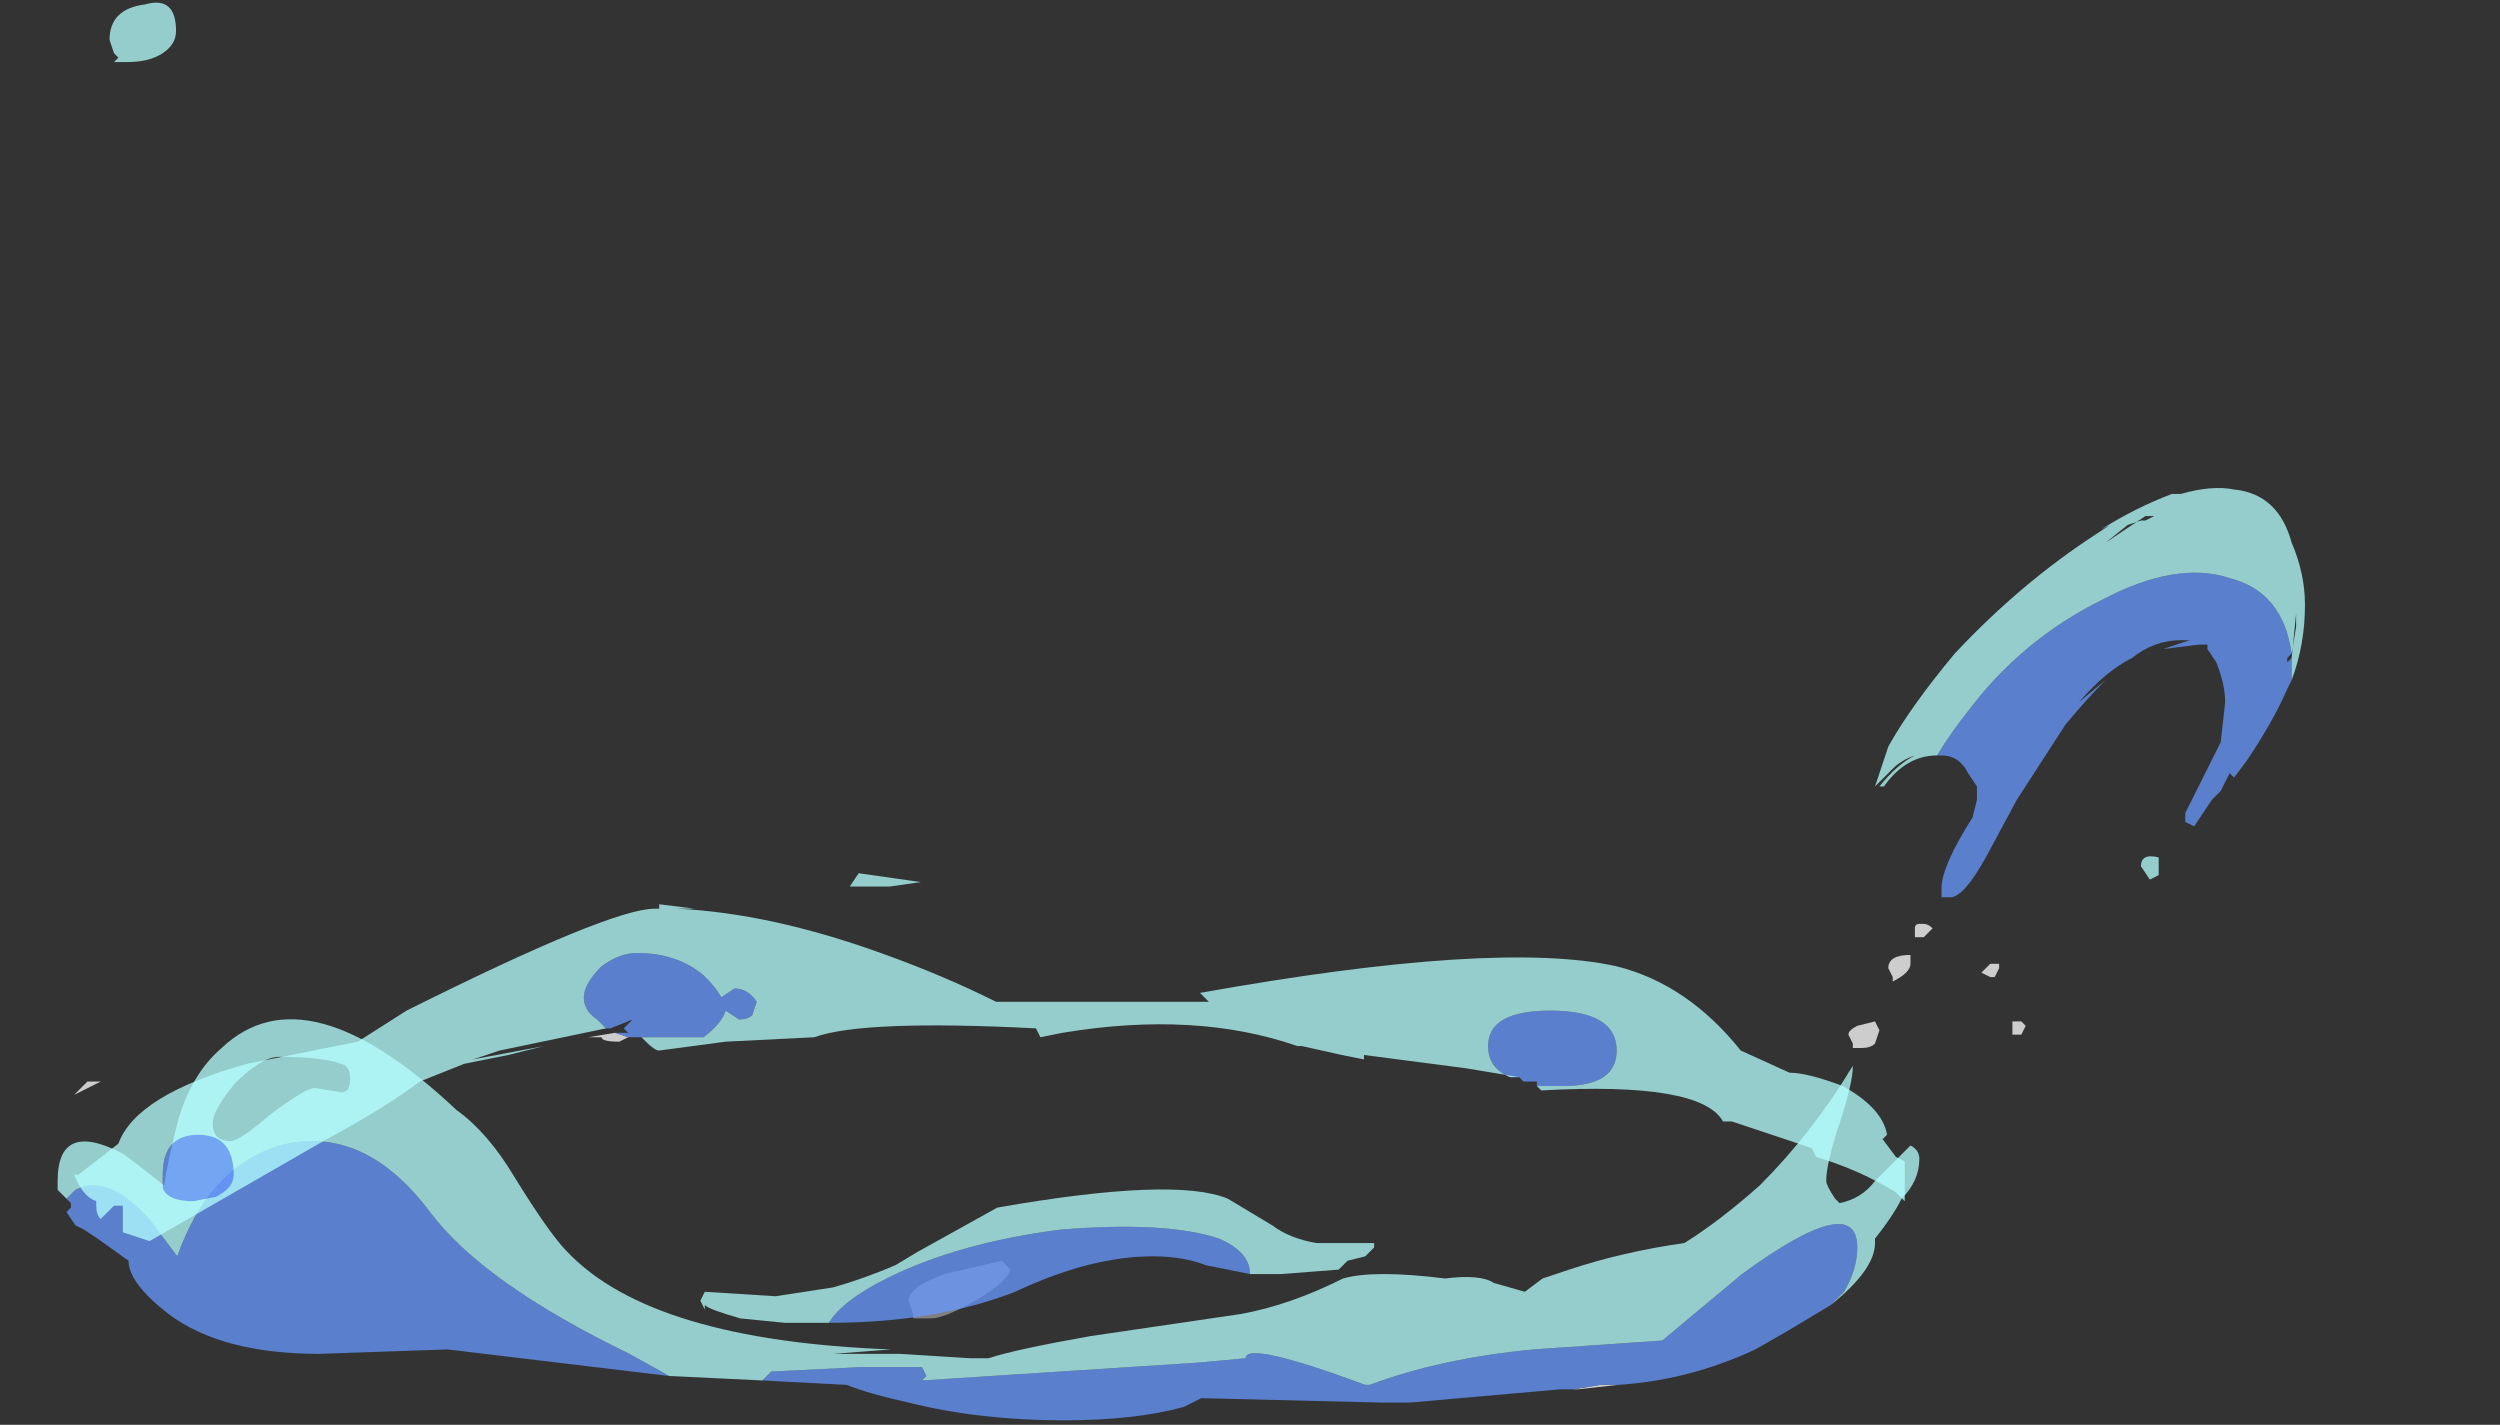 <?xml version="1.0" encoding="UTF-8" standalone="no"?>
<svg xmlns:ffdec="https://www.free-decompiler.com/flash" xmlns:xlink="http://www.w3.org/1999/xlink" ffdec:objectType="frame" height="112.5px" width="197.4px" xmlns="http://www.w3.org/2000/svg">
  <rect width="100%" height="100%" fill="#333333" stroke="none"/>
  <g transform="matrix(1.0, 0.0, 0.0, 1.0, 78.7, 110.75)">
    <use ffdec:characterId="3809" height="10.55" transform="matrix(7.0, 0.0, 0.0, 7.0, -74.15, -72.45)" width="25.35" xlink:href="#shape0"/>
    <use ffdec:characterId="3810" height="1.5" transform="matrix(7.0, 0.0, 0.0, 7.0, -23.4, -16.8)" width="7.6" xlink:href="#shape1"/>
    <use ffdec:characterId="3808" height="14.0" transform="matrix(7.0, 0.0, 0.0, 7.0, -72.85, -110.75)" width="20.65" xlink:href="#shape2"/>
  </g>
  <defs>
    <g id="shape0" transform="matrix(1.0, 0.0, 0.0, 1.0, 10.45, 10.35)">
      <path d="M7.15 -0.2 L6.7 -0.15 6.65 -0.15 6.95 -0.2 7.15 -0.2 M10.7 -5.35 L10.6 -5.25 10.5 -5.25 10.5 -5.35 Q10.5 -5.4 10.55 -5.4 L10.6 -5.4 Q10.65 -5.4 10.7 -5.35 M10.1 -4.2 L10.05 -4.05 Q10.0 -4.0 9.9 -4.0 L9.8 -4.0 9.8 -4.05 9.75 -4.15 Q9.75 -4.2 9.85 -4.25 L10.05 -4.3 10.1 -4.2 M11.45 -4.9 L11.4 -4.8 11.35 -4.8 11.25 -4.85 11.35 -4.95 11.45 -4.95 11.45 -4.9 M10.45 -5.05 L10.45 -4.95 Q10.45 -4.85 10.25 -4.75 L10.25 -4.8 10.2 -4.9 Q10.2 -5.05 10.45 -5.05 M11.75 -4.25 L11.7 -4.15 11.6 -4.15 11.6 -4.2 Q11.6 -4.35 11.6 -4.3 L11.7 -4.3 11.75 -4.25 M-0.3 -0.9 L-0.3 -0.9" fill="#ffffff" fill-opacity="0.753" fill-rule="evenodd" stroke="none"/>
      <path d="M0.3 -1.5 Q0.25 -1.35 -0.1 -1.15 -0.45 -0.95 -0.6 -0.95 L-0.8 -0.95 -0.8 -1.0 -0.85 -1.15 Q-0.85 -1.3 -0.45 -1.45 L0.2 -1.6 0.3 -1.5" fill="#999999" fill-opacity="0.753" fill-rule="evenodd" stroke="none"/>
      <path d="M14.7 -8.05 Q14.55 -7.7 14.25 -7.25 L14.1 -7.05 14.05 -7.1 13.95 -6.9 13.85 -6.8 13.65 -6.5 13.55 -6.55 13.55 -6.65 13.95 -7.45 14.0 -7.9 Q14.0 -8.1 13.9 -8.35 L13.8 -8.5 13.8 -8.55 13.7 -8.55 13.3 -8.5 13.6 -8.6 13.5 -8.6 Q13.2 -8.6 12.95 -8.4 12.65 -8.25 12.35 -7.9 L12.65 -8.15 Q12.45 -7.95 12.2 -7.65 L11.65 -6.8 11.3 -6.15 Q11.05 -5.7 10.9 -5.7 L10.8 -5.7 10.8 -5.8 Q10.8 -6.05 11.15 -6.6 L11.2 -6.8 11.2 -6.95 11.1 -7.1 Q11.0 -7.3 10.8 -7.3 L10.75 -7.3 Q10.9 -7.55 11.1 -7.8 11.7 -8.6 12.6 -9.05 13.45 -9.5 14.05 -9.3 14.65 -9.15 14.75 -8.45 L14.7 -8.4 14.7 -8.35 14.75 -8.4 14.75 -8.15 14.7 -8.05 M9.55 -1.1 L9.05 -0.8 8.7 -0.6 Q7.95 -0.25 7.15 -0.2 L6.95 -0.2 6.65 -0.15 6.5 -0.15 4.8 0.0 4.5 0.0 2.45 -0.05 2.25 0.05 Q1.7 0.2 0.9 0.2 -0.05 0.2 -0.85 0.0 -1.3 -0.1 -1.55 -0.2 L-2.5 -0.25 -2.4 -0.35 -1.4 -0.4 -0.7 -0.4 -0.65 -0.3 -0.7 -0.25 2.4 -0.45 2.95 -0.5 Q2.95 -0.7 4.3 -0.2 L4.35 -0.2 Q5.15 -0.5 6.2 -0.6 L7.65 -0.7 8.55 -1.45 Q9.85 -2.4 9.85 -1.75 9.85 -1.5 9.7 -1.25 L9.55 -1.1 M-3.55 -0.3 L-6.05 -0.6 -7.5 -0.55 Q-8.6 -0.55 -9.2 -1.0 -9.65 -1.35 -9.65 -1.6 L-10.0 -1.85 -10.15 -1.95 -10.25 -2.0 -10.35 -2.15 -10.3 -2.2 -10.3 -2.25 -10.35 -2.3 -10.25 -2.4 Q-10.15 -2.45 -10.05 -2.45 -9.75 -2.45 -9.4 -2.05 L-9.1 -1.65 Q-8.75 -2.65 -7.95 -2.9 -7.0 -3.15 -6.25 -2.15 -5.65 -1.35 -4.0 -0.55 L-3.55 -0.3 M-6.85 -1.25 L-6.85 -1.25" fill="#6699ff" fill-opacity="0.753" fill-rule="evenodd" stroke="none"/>
      <path d="M10.75 -7.3 Q10.4 -7.3 10.15 -6.95 L10.1 -6.95 Q10.3 -7.2 10.5 -7.3 10.35 -7.25 10.25 -7.15 L10.05 -6.95 10.2 -7.4 Q10.45 -7.85 10.95 -8.45 11.7 -9.25 12.55 -9.8 L12.7 -9.9 12.6 -9.85 Q13.0 -10.1 13.4 -10.25 L13.5 -10.25 Q13.85 -10.35 14.1 -10.3 14.6 -10.25 14.75 -9.7 14.9 -9.35 14.9 -9.0 14.9 -8.55 14.75 -8.15 L14.7 -8.05 14.75 -8.15 14.75 -8.4 14.8 -8.9 14.8 -8.75 14.75 -8.45 Q14.65 -9.15 14.05 -9.3 13.45 -9.5 12.6 -9.05 11.7 -8.6 11.1 -7.8 10.9 -7.55 10.75 -7.3 M-10.35 -2.3 L-10.45 -2.4 -10.45 -2.5 Q-10.45 -3.2 -9.7 -2.8 -9.5 -2.65 -9.25 -2.45 -9.2 -2.75 -9.1 -3.15 -8.95 -3.7 -8.6 -4.0 -7.65 -4.9 -5.95 -3.3 -5.6 -3.05 -5.3 -2.55 -4.9 -1.9 -4.7 -1.7 -3.75 -0.7 -1.05 -0.6 L-1.7 -0.55 -0.95 -0.55 -0.15 -0.5 0.05 -0.5 Q0.35 -0.6 1.2 -0.75 L2.9 -1.0 Q3.45 -1.1 4.05 -1.4 4.4 -1.5 5.2 -1.4 5.6 -1.45 5.75 -1.35 L6.1 -1.25 6.3 -1.4 6.6 -1.5 Q7.2 -1.7 7.9 -1.8 8.3 -2.05 8.75 -2.45 9.35 -3.05 9.8 -3.8 9.8 -3.6 9.65 -3.15 9.5 -2.7 9.5 -2.5 9.5 -2.45 9.6 -2.3 L9.65 -2.25 Q9.9 -2.3 10.05 -2.5 L10.45 -2.9 Q10.55 -2.85 10.55 -2.75 10.55 -2.5 10.35 -2.3 10.25 -2.1 10.05 -1.85 L10.05 -1.8 Q10.05 -1.5 9.55 -1.1 L9.7 -1.25 Q9.85 -1.5 9.85 -1.75 9.85 -2.4 8.55 -1.45 L7.65 -0.7 6.2 -0.6 Q5.15 -0.5 4.35 -0.2 L4.3 -0.2 Q2.95 -0.7 2.95 -0.5 L2.4 -0.45 -0.7 -0.25 -0.65 -0.3 -0.7 -0.4 -1.4 -0.4 -2.4 -0.35 -2.5 -0.25 -3.55 -0.3 -4.0 -0.55 Q-5.65 -1.35 -6.25 -2.15 -7.0 -3.15 -7.95 -2.9 -8.75 -2.65 -9.1 -1.65 L-9.4 -2.05 Q-9.75 -2.45 -10.05 -2.45 -10.15 -2.45 -10.25 -2.4 L-10.35 -2.3 M13.1 -10.0 L12.65 -9.7 12.9 -9.9 13.05 -9.95 13.1 -9.95 13.2 -10.0 13.1 -10.0 M13.25 -6.1 L13.25 -5.95 13.15 -5.9 13.05 -6.05 Q13.05 -6.2 13.25 -6.15 L13.25 -6.1 M-7.15 -3.65 Q-7.15 -3.75 -7.2 -3.8 -7.4 -3.9 -7.95 -3.9 -8.15 -3.9 -8.45 -3.6 -8.7 -3.3 -8.7 -3.15 -8.7 -2.95 -8.5 -2.95 -8.4 -2.95 -8.05 -3.25 -7.65 -3.55 -7.55 -3.55 L-7.25 -3.5 Q-7.15 -3.5 -7.15 -3.65" fill="#b5fffe" fill-opacity="0.753" fill-rule="evenodd" stroke="none"/>
    </g>
    <g id="shape1" transform="matrix(1.0, 0.0, 0.0, 1.0, 3.2, 2.4)">
      <path d="M3.0 -1.45 L2.5 -1.55 Q2.25 -1.65 1.9 -1.65 1.2 -1.65 0.35 -1.25 -0.55 -0.9 -1.75 -0.9 -1.6 -1.15 -1.1 -1.4 -0.3 -1.8 0.85 -1.95 2.05 -2.05 2.65 -1.85 3.0 -1.7 3.0 -1.45" fill="#6699ff" fill-opacity="0.753" fill-rule="evenodd" stroke="none"/>
      <path d="M-1.75 -0.9 L-2.25 -0.9 -2.75 -0.95 Q-3.1 -1.05 -3.15 -1.1 L-3.15 -1.05 -3.2 -1.15 -3.15 -1.25 -2.35 -1.2 -1.7 -1.3 Q-1.35 -1.4 -1.0 -1.55 L-0.75 -1.7 0.15 -2.2 Q2.15 -2.55 2.75 -2.3 L3.25 -2.0 Q3.45 -1.85 3.75 -1.8 L4.4 -1.8 4.4 -1.75 4.3 -1.65 4.1 -1.6 4.0 -1.5 3.35 -1.45 3.0 -1.45 Q3.0 -1.7 2.65 -1.85 2.05 -2.05 0.85 -1.95 -0.3 -1.8 -1.1 -1.4 -1.6 -1.15 -1.75 -0.9" fill="#b5fffe" fill-opacity="0.753" fill-rule="evenodd" stroke="none"/>
    </g>
    <g id="shape2" transform="matrix(1.0, 0.0, 0.0, 1.0, 10.45, 15.9)">
      <path d="M-4.2 -4.2 L-4.3 -4.15 Q-4.5 -4.15 -4.5 -4.2 L-4.65 -4.2 -4.35 -4.25 -4.2 -4.2 M-10.3 -3.7 L-10.15 -3.7 -10.45 -3.55 -10.3 -3.7" fill="#ffffff" fill-opacity="0.753" fill-rule="evenodd" stroke="none"/>
      <path d="M-4.05 -4.2 L-4.2 -4.2 -4.35 -4.25 -4.2 -4.25 -4.25 -4.3 -4.15 -4.4 -4.4 -4.3 -4.45 -4.3 -4.55 -4.4 Q-4.7 -4.5 -4.7 -4.65 -4.7 -4.8 -4.5 -5.0 -4.3 -5.15 -4.1 -5.15 -3.65 -5.15 -3.35 -4.9 -3.2 -4.75 -3.15 -4.65 L-3.0 -4.75 Q-2.85 -4.75 -2.75 -4.6 L-2.8 -4.45 Q-2.85 -4.4 -2.95 -4.4 L-3.1 -4.5 Q-3.15 -4.35 -3.35 -4.2 L-4.05 -4.2 M6.05 -3.65 L6.05 -3.7 5.9 -3.7 5.85 -3.75 5.75 -3.75 Q5.5 -3.85 5.5 -4.1 5.5 -4.5 6.2 -4.5 6.95 -4.5 6.95 -4.05 6.95 -3.65 6.35 -3.65 L6.05 -3.65 M-9.45 -2.65 Q-9.45 -3.1 -9.05 -3.1 -8.65 -3.1 -8.65 -2.65 -8.65 -2.5 -8.85 -2.4 L-9.1 -2.35 Q-9.4 -2.35 -9.45 -2.5 -9.45 -2.6 -9.45 -2.65" fill="#6699ff" fill-opacity="0.753" fill-rule="evenodd" stroke="none"/>
      <path d="M5.85 -3.75 L5.25 -3.85 4.1 -4.0 4.1 -3.95 3.85 -4.0 3.4 -4.1 3.35 -4.1 Q2.2 -4.5 0.7 -4.25 L0.45 -4.2 0.4 -4.3 Q-1.55 -4.4 -2.1 -4.2 L-3.1 -4.15 -3.85 -4.05 Q-3.9 -4.05 -4.0 -4.15 L-4.05 -4.2 -3.35 -4.2 Q-3.15 -4.35 -3.1 -4.5 L-2.95 -4.4 Q-2.85 -4.4 -2.8 -4.45 L-2.75 -4.6 Q-2.85 -4.75 -3.0 -4.75 L-3.15 -4.65 Q-3.2 -4.75 -3.35 -4.9 -3.65 -5.15 -4.1 -5.15 -4.3 -5.15 -4.5 -5.0 -4.7 -4.8 -4.7 -4.65 -4.7 -4.5 -4.55 -4.4 L-4.45 -4.3 -5.65 -4.05 -5.95 -3.95 -5.15 -4.1 -5.55 -4.0 -6.05 -3.9 -6.55 -3.7 Q-6.95 -3.4 -7.6 -3.05 L-9.6 -1.9 -9.9 -2.0 -9.9 -2.3 -10.0 -2.3 -10.15 -2.15 Q-10.2 -2.2 -10.2 -2.3 L-10.2 -2.35 Q-10.35 -2.4 -10.45 -2.65 L-10.4 -2.65 -9.95 -3.0 Q-9.75 -3.55 -8.5 -3.9 L-7.25 -4.15 -6.7 -4.5 Q-4.4 -5.65 -3.9 -5.65 L-3.85 -5.65 -3.85 -5.7 -3.45 -5.65 -3.65 -5.65 Q-2.6 -5.6 -1.35 -5.15 -0.65 -4.9 -0.05 -4.6 L2.35 -4.6 2.25 -4.7 Q5.6 -5.3 6.95 -5.0 7.75 -4.8 8.35 -4.05 L8.9 -3.8 Q9.1 -3.8 9.5 -3.65 9.95 -3.4 10.0 -3.1 L9.95 -3.05 10.1 -2.85 10.2 -2.8 10.2 -2.35 10.1 -2.45 Q9.7 -2.7 9.2 -2.85 L9.15 -2.95 8.25 -3.25 8.15 -3.25 Q7.9 -3.7 6.1 -3.6 L6.05 -3.65 6.35 -3.65 Q6.95 -3.65 6.95 -4.05 6.95 -4.5 6.2 -4.5 5.5 -4.5 5.5 -4.1 5.5 -3.85 5.75 -3.75 L5.85 -3.75 M-9.45 -15.3 Q-9.6 -15.2 -9.85 -15.2 L-10.0 -15.2 -9.95 -15.25 -10.0 -15.3 -10.05 -15.45 Q-10.05 -15.8 -9.65 -15.85 -9.3 -15.95 -9.3 -15.55 -9.3 -15.4 -9.45 -15.3 M-9.45 -2.65 Q-9.45 -2.6 -9.45 -2.5 -9.4 -2.35 -9.1 -2.35 L-8.85 -2.4 Q-8.65 -2.5 -8.65 -2.65 -8.65 -3.1 -9.05 -3.1 -9.45 -3.1 -9.45 -2.65 M-0.9 -5.95 L-1.25 -5.9 -1.7 -5.9 -1.6 -6.05 -0.9 -5.95" fill="#b5fffe" fill-opacity="0.753" fill-rule="evenodd" stroke="none"/>
    </g>
  </defs>
</svg>
